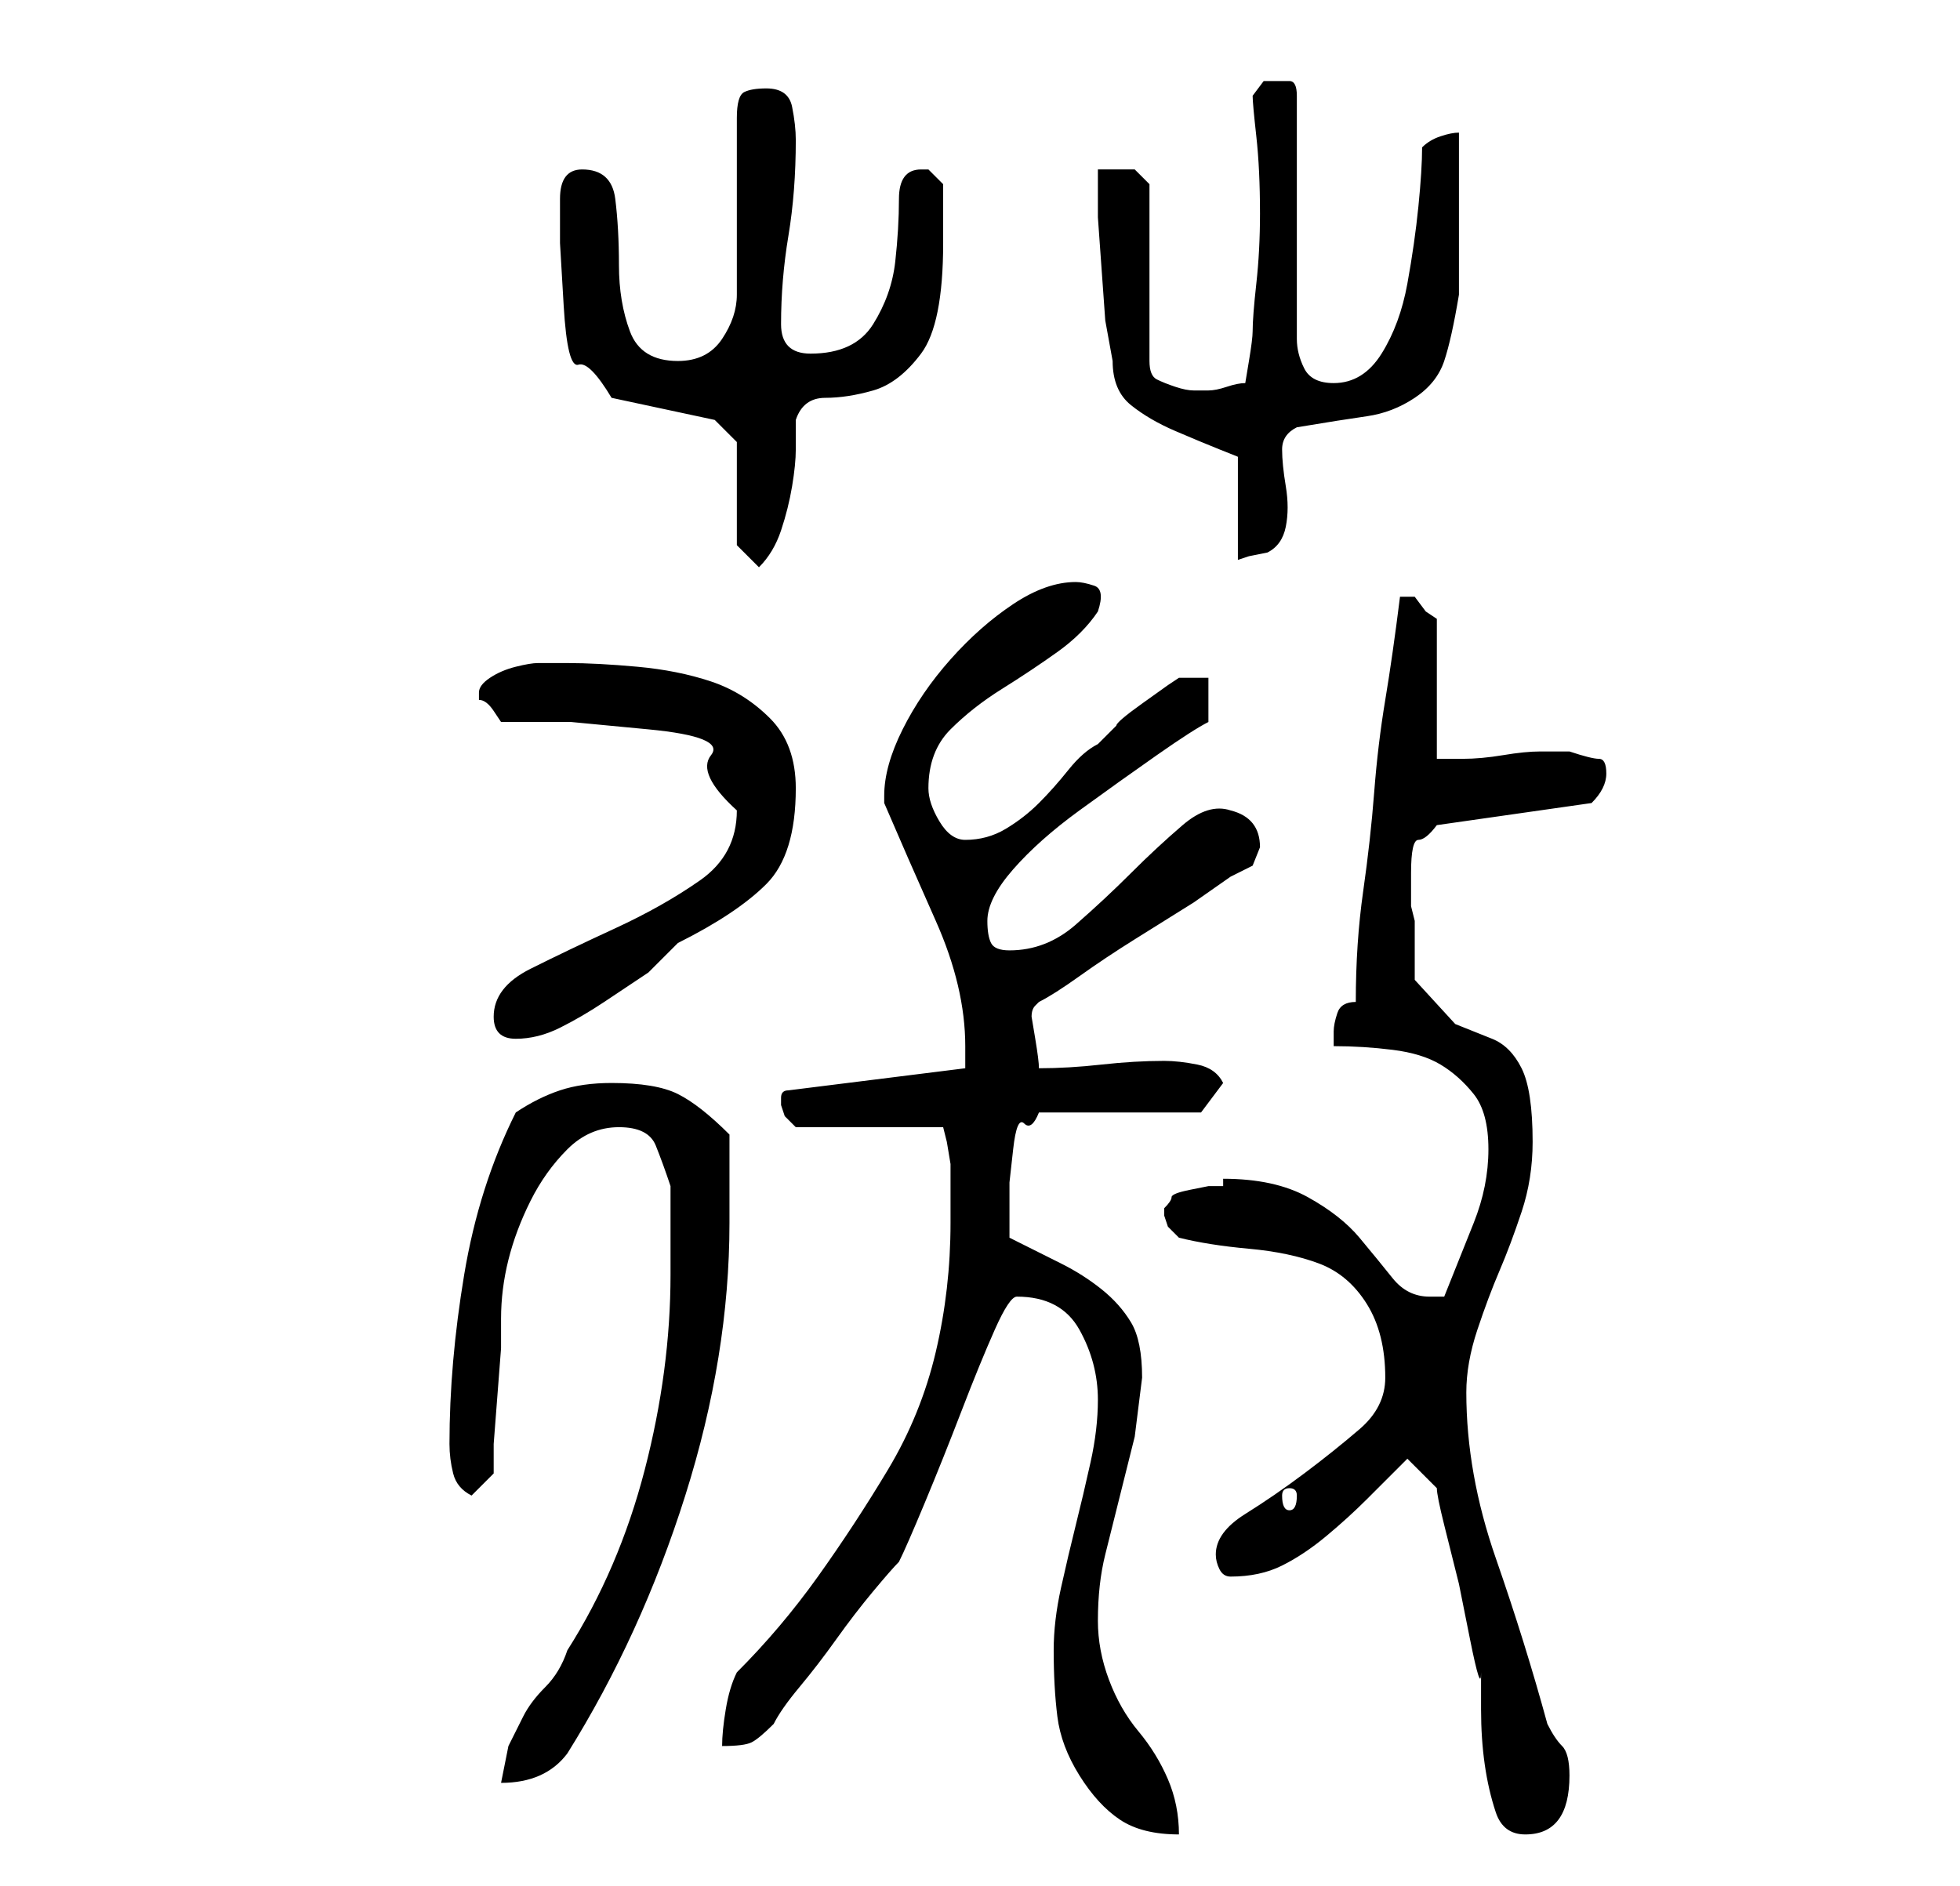 <?xml version="1.0" standalone="no"?>
<!DOCTYPE svg PUBLIC "-//W3C//DTD SVG 1.1//EN" "http://www.w3.org/Graphics/SVG/1.1/DTD/svg11.dtd" >
<svg xmlns="http://www.w3.org/2000/svg" xmlns:xlink="http://www.w3.org/1999/xlink" version="1.1" viewBox="-10 0 266 256">
   <path fill="currentColor"
d="M133 224q0 5 0.5 9t3 8t5.5 6t8 2q0 -4 -1.5 -7.5t-4 -6.5t-4 -7t-1.5 -8q0 -5 1 -9l2 -8l2 -8t1 -8q0 -5 -1.5 -7.5t-4 -4.5t-5.5 -3.5l-7 -3.5v-2v-2v-3.5t0.5 -4.5t1.5 -3.5t2 -1.5h22l3 -4q-1 -2 -3.5 -2.5t-4.5 -0.5q-4 0 -8.5 0.5t-8.5 0.5q0 -1 -0.5 -4l-0.5 -3
q0 -1 0.5 -1.5l0.5 -0.5q2 -1 5.5 -3.5t7.5 -5l8 -5t5 -3.5l3 -1.5t1 -2.5q0 -4 -4 -5q-3 -1 -6.5 2t-7 6.5t-7.5 7t-9 3.5q-2 0 -2.5 -1t-0.5 -3q0 -3 3.5 -7t9 -8t10.5 -7.5t7 -4.5v-6h-4l-1.5 1t-3.5 2.5t-3.5 3l-2.5 2.5q-2 1 -4 3.5t-4 4.5t-4.5 3.5t-5.5 1.5
q-2 0 -3.5 -2.5t-1.5 -4.5q0 -5 3 -8t7 -5.5t7.5 -5t5.5 -5.5q1 -3 -0.5 -3.5t-2.5 -0.5q-4 0 -8.5 3t-8.5 7.5t-6.5 9.5t-2.5 9v1q3 7 7 16t4 17v3l-24 3q-1 0 -1 1v1l0.5 1.5t1.5 1.5h20l0.5 2t0.5 3v3v5q0 9 -2 17.5t-6.5 16t-9.5 14.5t-11 13q-1 2 -1.5 5t-0.5 5
q3 0 4 -0.5t3 -2.5q1 -2 3.5 -5t5 -6.5t5 -6.5t3.5 -4q1 -2 3.5 -8t5 -12.5t4.5 -11t3 -4.5q6 0 8.5 4.5t2.5 9.5q0 4 -1 8.5t-2 8.5t-2 8.5t-1 8.5zM185 202q0 1 1 5l2 8t1.5 7.5t1.5 4.5v5q0 4 0.5 7.5t1.5 6.5t4 3t4.5 -2t1.5 -6q0 -3 -1 -4t-2 -3q-3 -11 -7 -22.5
t-4 -22.5q0 -4 1.5 -8.5t3 -8t3 -8t1.5 -9.5q0 -7 -1.5 -10t-4 -4l-5 -2t-5.5 -6v-8l-0.5 -2t0 -4.5t1 -4.5t2.5 -2l21 -3q1 -1 1.5 -2t0.5 -2q0 -2 -1 -2t-4 -1h-4q-2 0 -5 0.5t-5.5 0.5h-3.5v-19l-1.5 -1t-1.5 -2h-1h-1q-1 8 -2 14t-1.5 12.5t-1.5 13.5t-1 15
q-2 0 -2.5 1.5t-0.5 2.5v1v1q4 0 8 0.5t6.5 2t4.5 4t2 7.5t-2 10l-4 10h-1h-1q-3 0 -5 -2.5t-4.5 -5.5t-7 -5.5t-11.5 -2.5v1h-2t-2.5 0.5t-2.5 1t-1 1.5v1l0.5 1.5t1.5 1.5q4 1 9.5 1.5t9.5 2t6.5 5.5t2.5 10q0 4 -3.5 7t-7.5 6t-8 5.5t-4 5.5q0 1 0.5 2t1.5 1q4 0 7 -1.5
t6 -4t5.5 -5l4.5 -4.5l1 -1l0.5 0.5l0.5 0.5l1 1zM81 173q0 13 -3.5 26.5t-10.5 24.5q-1 3 -3 5t-3 4l-2 4t-1 5q6 0 9 -4q10 -16 16 -35t6 -37v-2v-4v-3v-3q-4 -4 -7 -5.5t-9 -1.5q-4 0 -7 1t-6 3q-5 10 -7 22t-2 23q0 2 0.5 4t2.5 3l3 -3v-4t0.5 -6.5t0.5 -6.5v-4
q0 -4 1 -8t3 -8t5 -7t7 -3t5 2.5t2 5.5v2v4v3v3zM165 202q1 0 1 1q0 2 -1 2t-1 -2q0 -1 1 -1zM57 138q0 3 3 3t6 -1.5t6 -3.5l6 -4t4 -4q8 -4 12 -8t4 -13q0 -6 -3.5 -9.5t-8 -5t-10 -2t-9.5 -0.5h-4q-1 0 -3 0.5t-3.5 1.5t-1.5 2v1q1 0 2 1.5l1 1.5h9.5t10.5 1t8.5 3.5
t3.5 7.5q0 6 -5 9.5t-11.5 6.5t-11.5 5.5t-5 6.5zM90 74l3 3q2 -2 3 -5t1.5 -6t0.5 -5v-4q1 -3 4 -3t6.5 -1t6.5 -5t3 -15v-8l-1 -1l-1 -1h-1q-3 0 -3 4t-0.5 8.5t-3 8.5t-8.5 4q-4 0 -4 -4q0 -6 1 -12t1 -13q0 -2 -0.5 -4.5t-3.5 -2.5q-2 0 -3 0.5t-1 3.5v24q0 3 -2 6t-6 3
q-5 0 -6.5 -4t-1.5 -9t-0.5 -9t-4.5 -4q-3 0 -3 4v6t0.5 8.5t2 8t4.5 4.5l14 3l3 3v14zM139 23v6.5t0.5 7t0.5 7t1 5.5q0 4 2.5 6t6 3.5t6 2.5l2.5 1v14l1.5 -0.5t2.5 -0.5q2 -1 2.5 -3.5t0 -5.5t-0.5 -5t2 -3q6 -1 9.5 -1.5t6.5 -2.5t4 -5t2 -9v-4v-6.5v-6.5v-5
q-1 0 -2.5 0.5t-2.5 1.5q0 3 -0.5 8t-1.5 10.5t-3.5 9.5t-6.5 4q-3 0 -4 -2t-1 -4v-33q0 -2 -1 -2h-2h-1.5t-1.5 2q0 1 0.5 5.5t0.5 10.5q0 5 -0.5 9.5t-0.5 6.5q0 1 -0.5 4l-0.5 3q-1 0 -2.5 0.5t-2.5 0.5h-2q-1 0 -2.5 -0.5t-2.5 -1t-1 -2.5v-24l-1 -1l-1 -1h-3h-2z" />
</svg>
